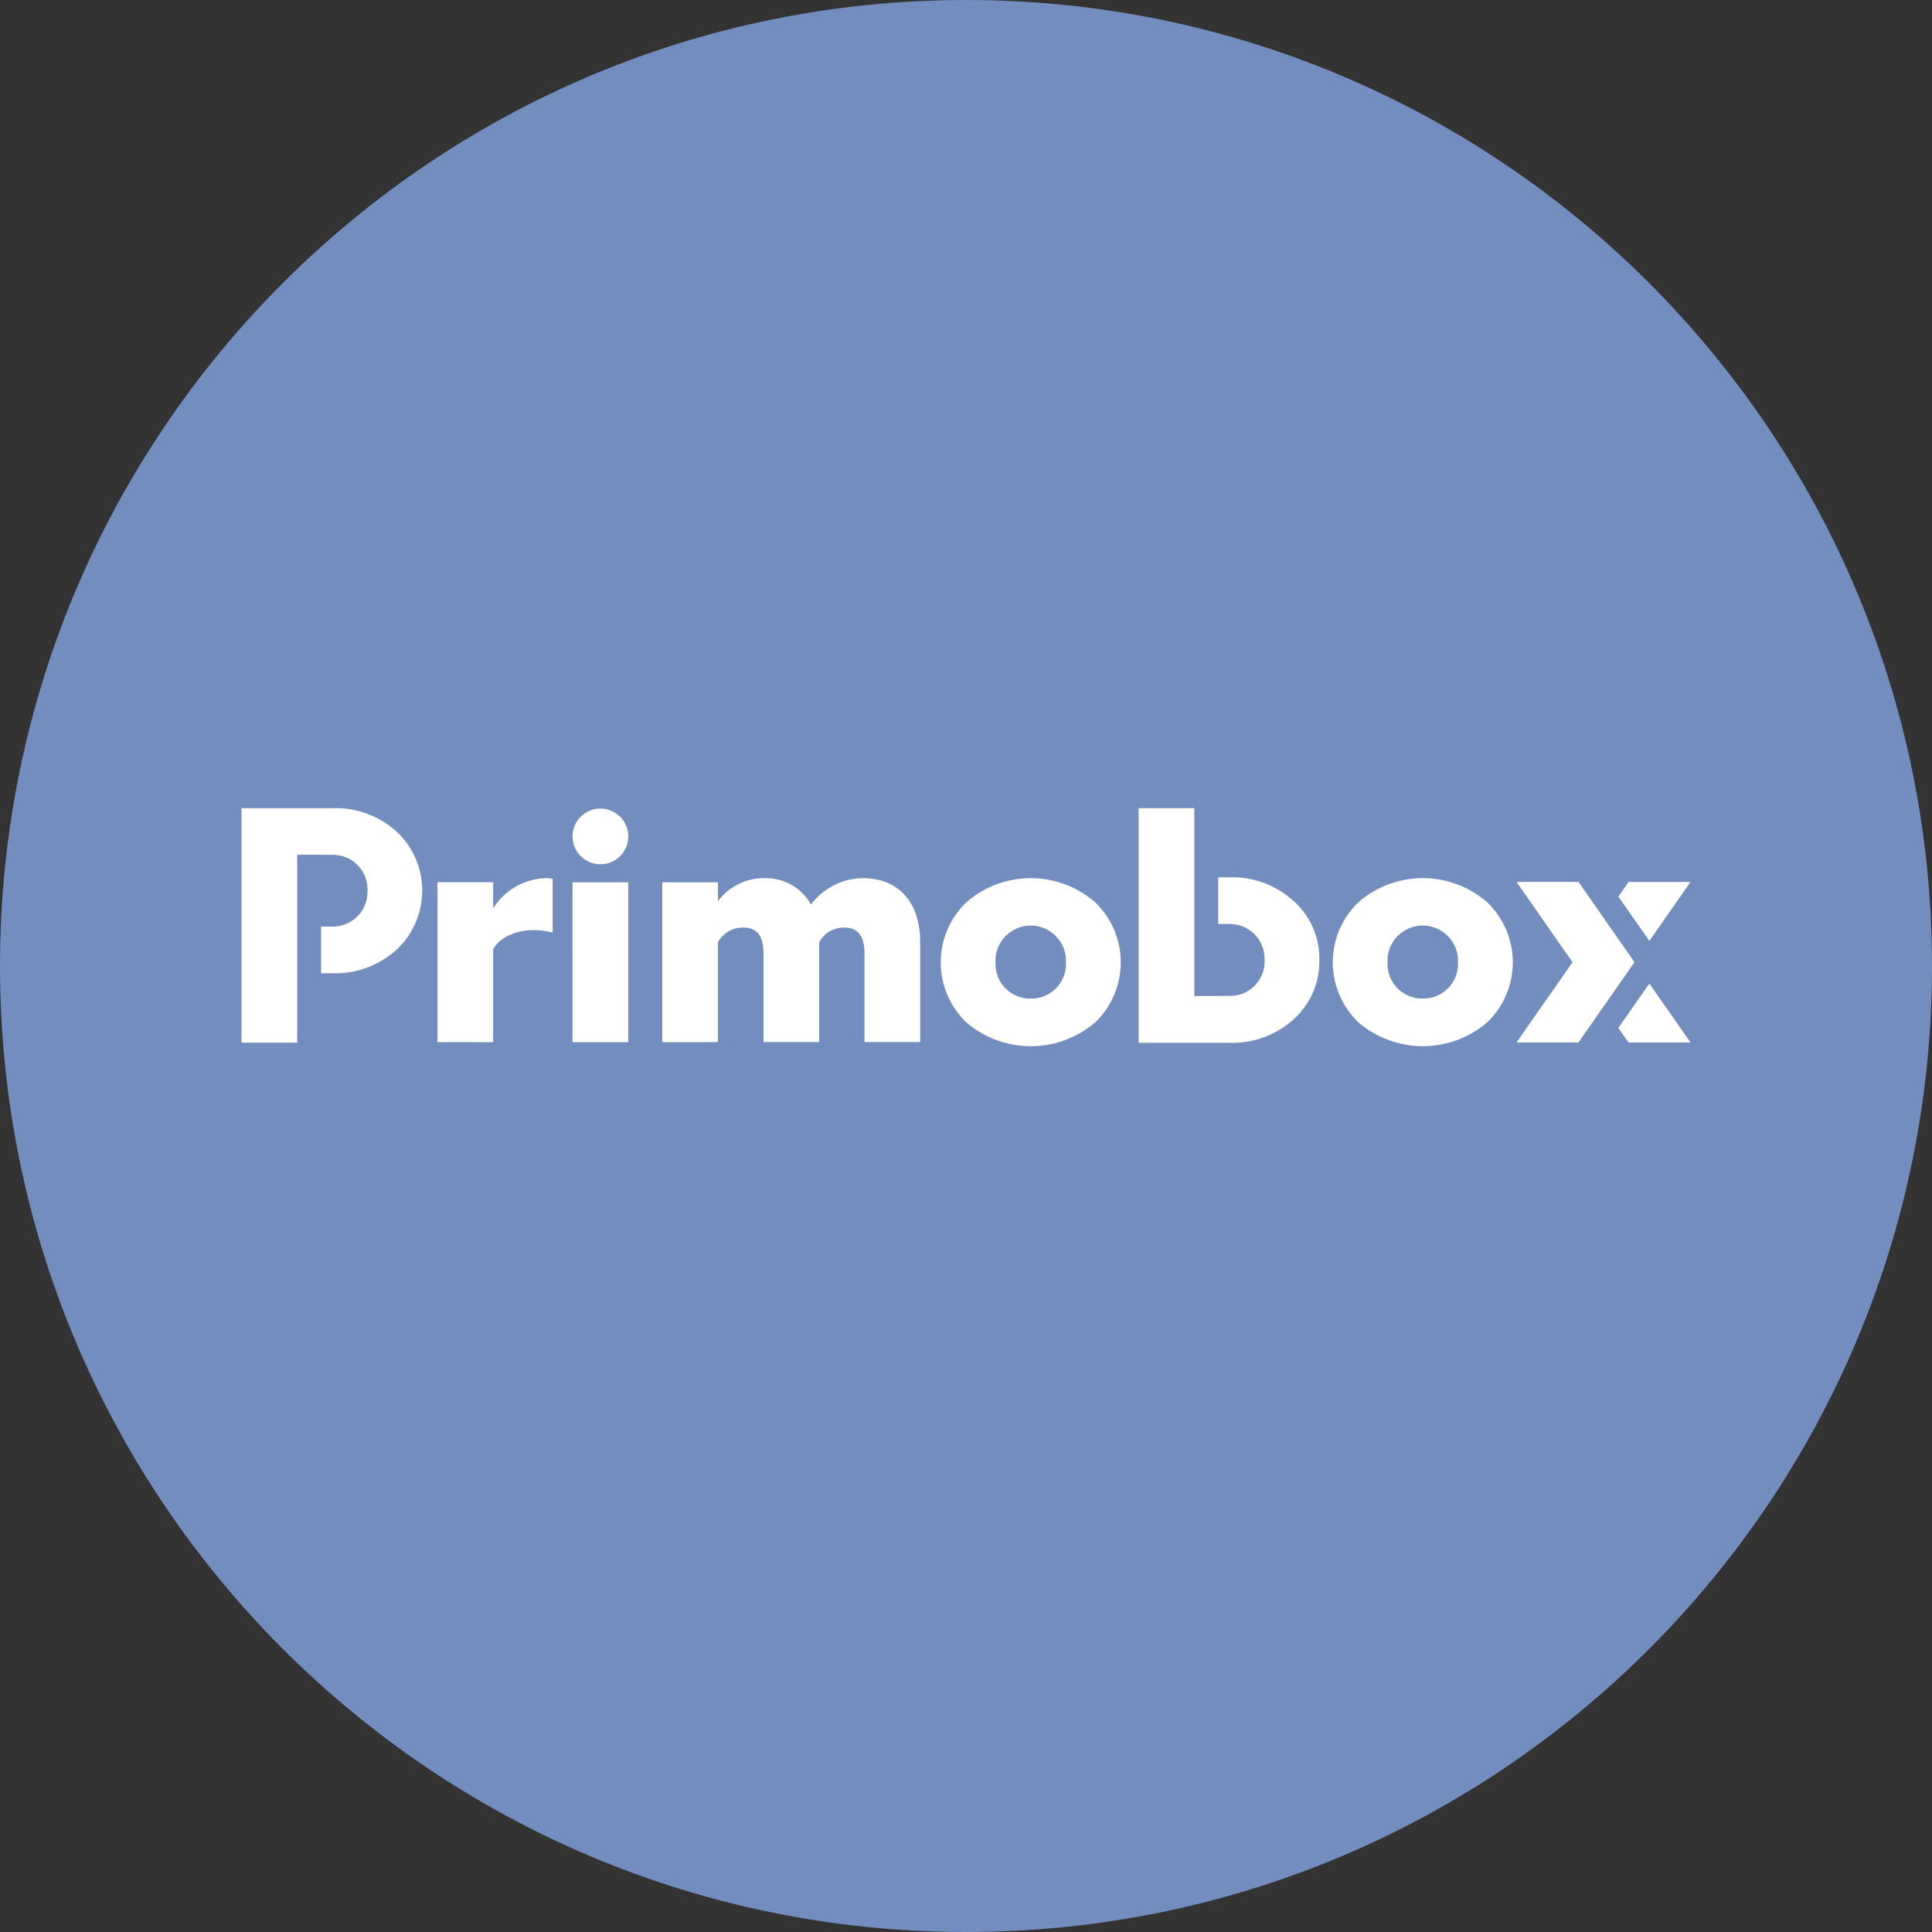 <svg xmlns="http://www.w3.org/2000/svg" width="1024" height="1024" fill="none">
   <rect width="100%" height="100%" fill="#333333" stroke="none"/>
   <g clip-path="url(#a)">
      <path fill="#728DBE" d="M512 1024c282.77 0 512-229.23 512-512S794.77 0 512 0 0 229.23 0 512s229.23 512 512 512Z"/>
      <path fill="#fff" d="M231.88 552.34v-84.73h29.52v13.84a34.102 34.102 0 0 1 27.86-16 19.604 19.604 0 0 1 3.65.33v28.52a43.592 43.592 0 0 0-10-1.33c-10 0-18.18 4.17-21.52 10.17v49.21l-29.51-.01Zm71.58-84.72H333v84.73h-29.53l-.01-84.73Zm77.05 84.72v-52.87a15.083 15.083 0 0 1 13.49-7.84c7.17 0 10.67 4.51 10.67 13.68v47h29.52v-52.84a14.647 14.647 0 0 1 13.34-7.84c7.17 0 10.67 4.51 10.67 13.68v47h29.52v-52.84c0-22.18-12.34-34-30.19-34a34.608 34.608 0 0 0-27.68 14 27.077 27.077 0 0 0-23.35-14 30.644 30.644 0 0 0-26 12.17v-10H351v84.73l29.51-.03Zm200-74.05a51.94 51.94 0 0 0-68.38 0 44.121 44.121 0 0 0 0 63.55 52.45 52.45 0 0 0 68.38 0 44.121 44.121 0 0 0 0-63.55Zm-34.19 51a18.414 18.414 0 0 1-18.7-18.11v-1.23a18.683 18.683 0 0 1 4.994-13.406 18.683 18.683 0 0 1 20.211-4.785A18.683 18.683 0 0 1 564.98 508.6v1.35a18.41 18.41 0 0 1-17.45 19.32h-1.23m242-51a51.94 51.94 0 0 0-68.38 0 44.121 44.121 0 0 0 0 63.55 52.45 52.45 0 0 0 68.38 0 44.121 44.121 0 0 0 0-63.55Zm-34.19 51a18.41 18.41 0 0 1-18.7-18.11v-1.23a18.683 18.683 0 0 1 4.994-13.407 18.696 18.696 0 0 1 20.211-4.784 18.683 18.683 0 0 1 12.155 16.841v1.35a18.41 18.41 0 0 1-17.45 19.32h-1.23m-543.81-88.43a48.138 48.138 0 0 0-34.19-12.46H128v124.28h29.52V453l18.57.09a18.238 18.238 0 0 1 13.032 5.029 18.254 18.254 0 0 1 5.658 12.771v1.22a18.43 18.43 0 0 1-17.84 19h-6.74v24.74h5.89a48.263 48.263 0 0 0 34.19-12.57 42.858 42.858 0 0 0 13.51-31.23 42.849 42.849 0 0 0-13.51-31.23Zm489 68a40.69 40.69 0 0 0-13.51-31.15 48.26 48.26 0 0 0-34.2-12.67h-5.89v24.74h5.89a18.423 18.423 0 0 1 13.14 5.245A18.435 18.435 0 0 1 670.26 508v.84a18.251 18.251 0 0 1-17.46 19h-1.22l-18.57.09v-99.6h-29.53v124.38h48.09a48.219 48.219 0 0 0 34.19-12.57 41.007 41.007 0 0 0 13.51-31.31m166.37-22.38 8.56 12.26 21.8-31.24h-32.85l-5.37 7.71 7.86 11.27Zm0 47.09-7.87 11.28 5.36 7.71H896l-21.8-31.23-8.56 12.24Zm-15.74-47.1-13.25-19H803.8L833.47 510l-29.67 42.5h32.85l13.23-19 16.44-23.5-16.42-23.56ZM333 443.32a14.759 14.759 0 0 0-17.64-14.476 14.756 14.756 0 0 0-11.596 11.596 14.756 14.756 0 0 0 14.476 17.64A14.76 14.76 0 0 0 333 443.32Z"/>
   </g>
   <defs>
      <clipPath id="a">
         <path fill="#fff" d="M0 0h1024v1024H0z"/>
      </clipPath>
   </defs>
</svg>
